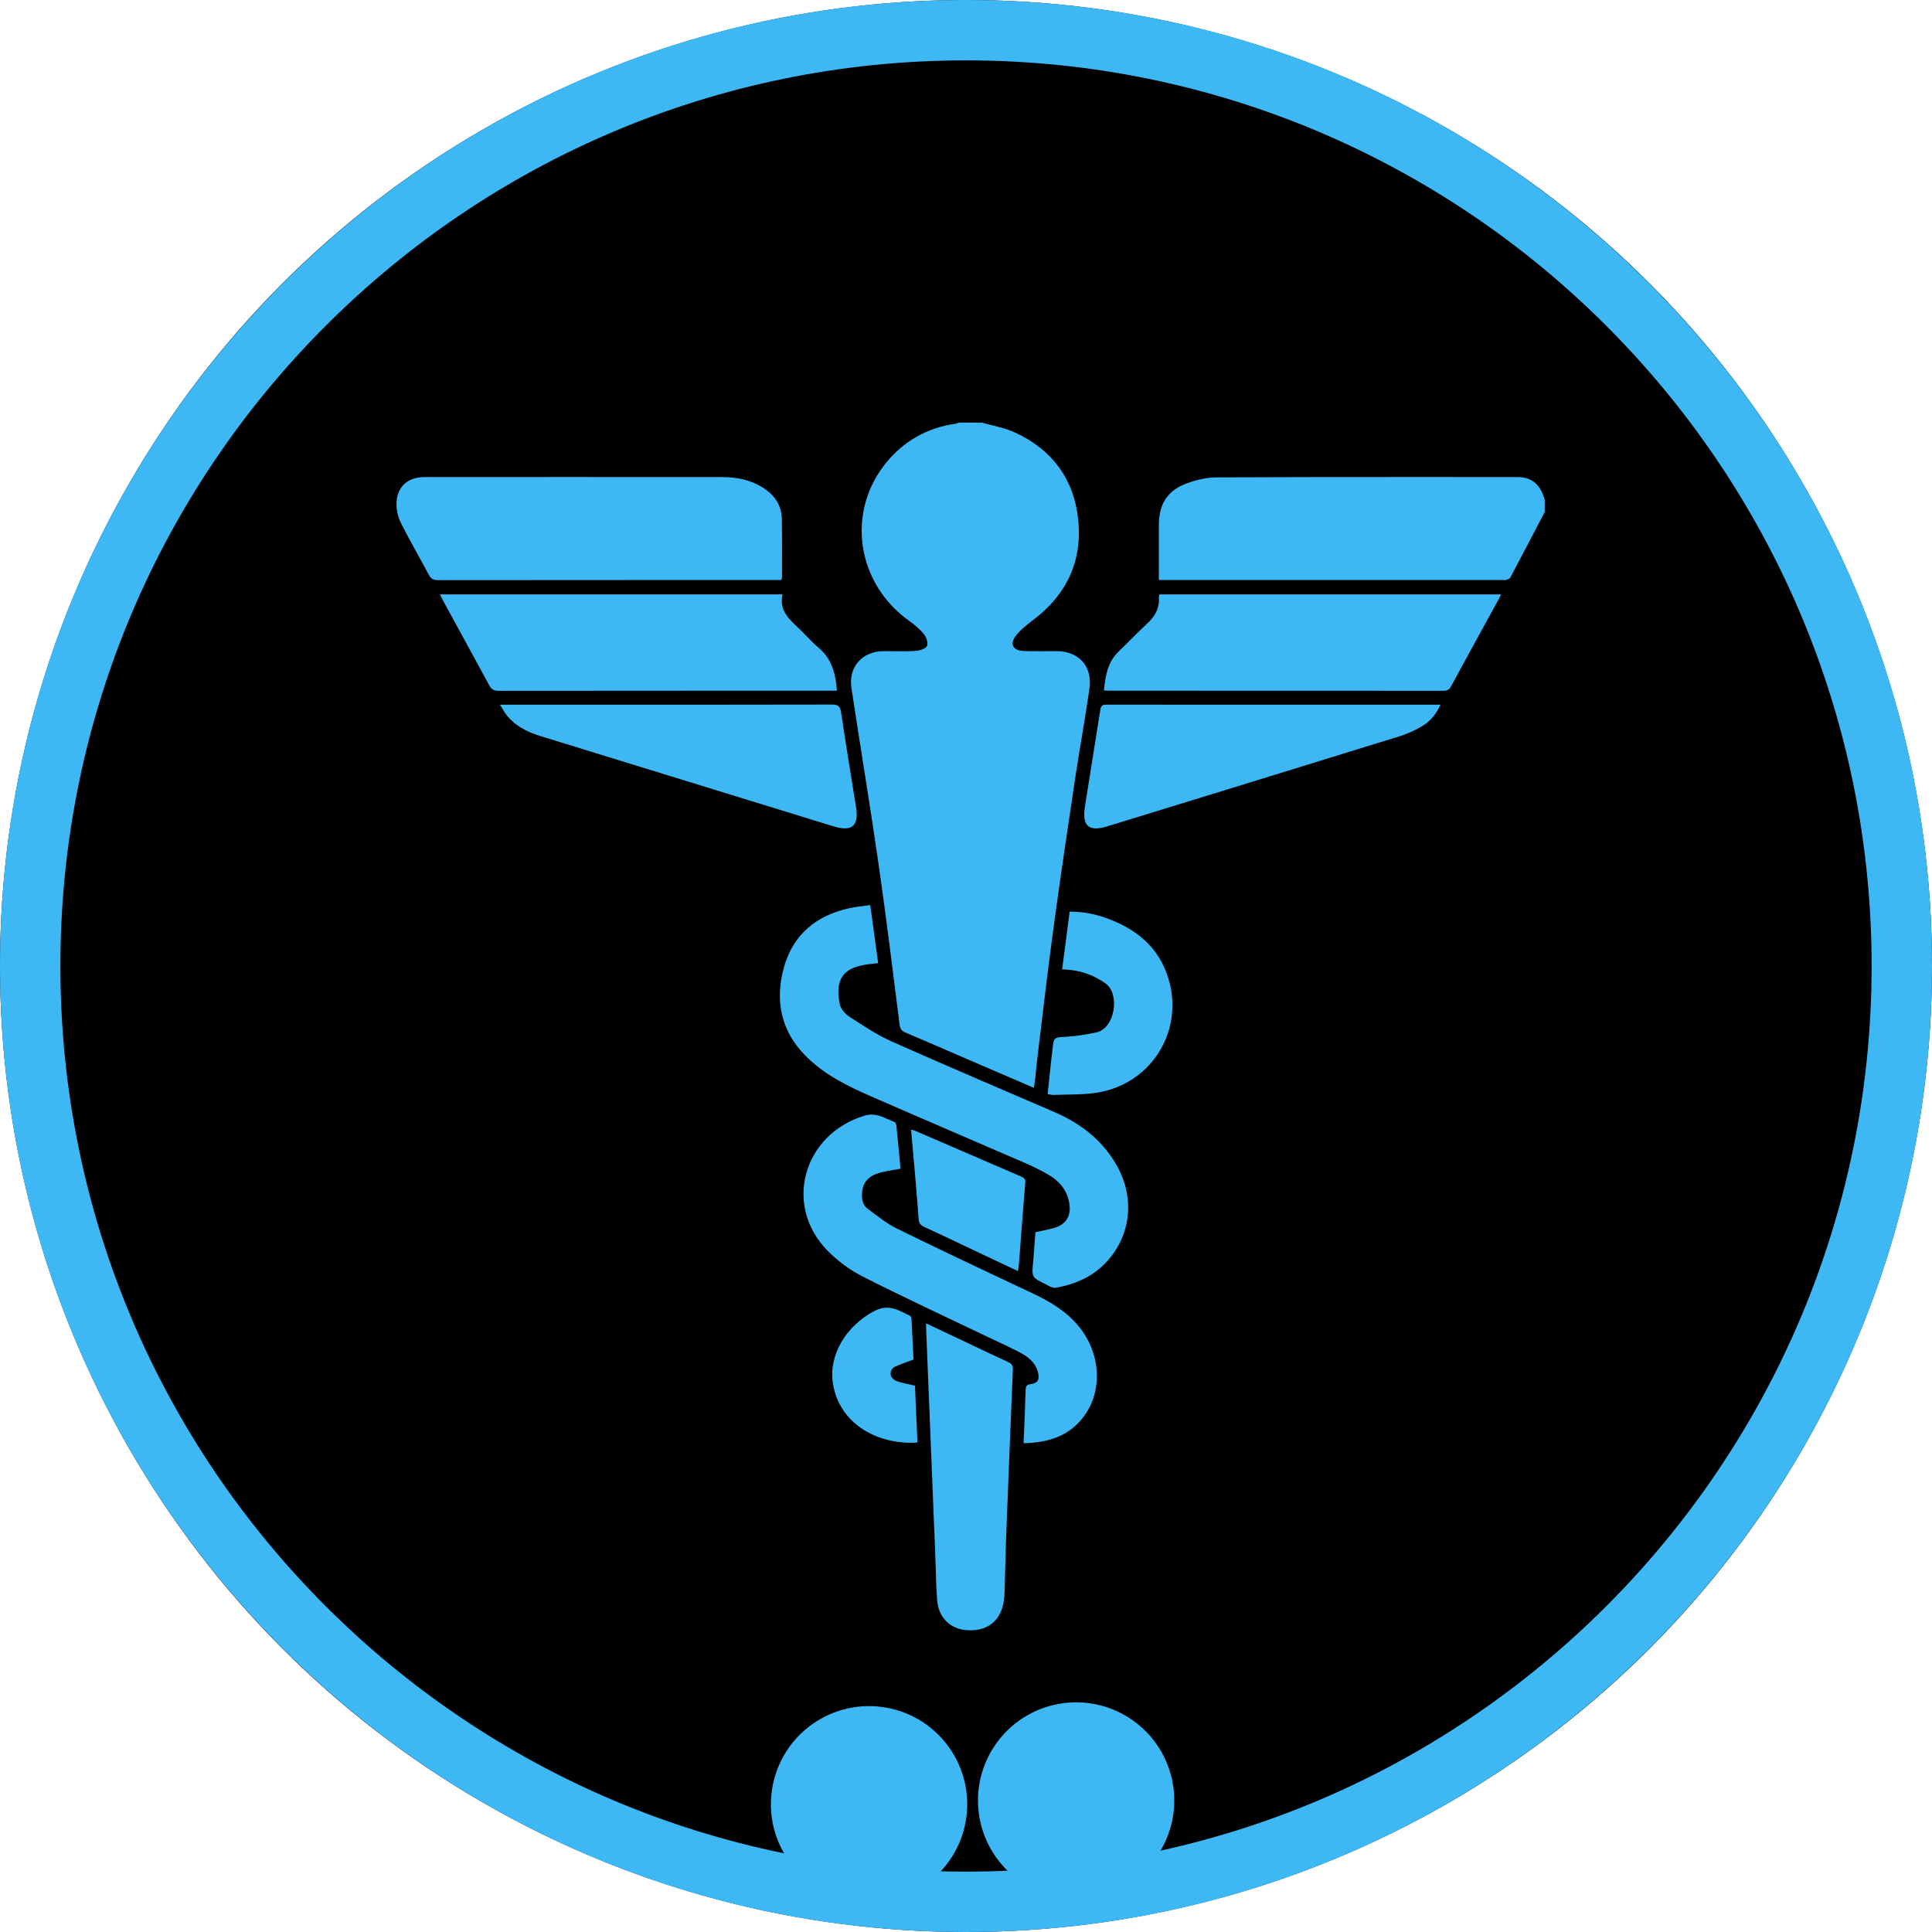 <?xml version="1.0" encoding="UTF-8" standalone="no"?>
<!DOCTYPE svg PUBLIC "-//W3C//DTD SVG 1.1//EN" "http://www.w3.org/Graphics/SVG/1.1/DTD/svg11.dtd">
<svg width="100%" height="100%" viewBox="0 0 256 256" version="1.1" xmlns="http://www.w3.org/2000/svg" xmlns:xlink="http://www.w3.org/1999/xlink" xml:space="preserve" xmlns:serif="http://www.serif.com/" style="fill-rule:evenodd;clip-rule:evenodd;stroke-linecap:round;stroke-miterlimit:1.5;">
    <g transform="matrix(1,0,0,1,-8100,-2100)">
        <g transform="matrix(1,0,0,1,8100,2100)">
            <rect id="department-medical-rank-4-token" x="0" y="0" width="256" height="256" style="fill:none;"/>
            <g id="department-medical-rank-4-token1" serif:id="department-medical-rank-4-token">
                <circle cx="128" cy="128" r="128"/>
                <path d="M128,0C198.645,0 256,57.355 256,128C256,198.645 198.645,256 128,256C57.355,256 0,198.645 0,128C0,57.355 57.355,0 128,0ZM128,8C61.77,8 8,61.77 8,128C8,194.23 61.77,248 128,248C194.23,248 248,194.23 248,128C248,61.77 194.23,8 128,8Z" style="fill:rgb(61,184,245);"/>
                <g transform="matrix(2.493,0,0,2.493,-3647,70.956)">
                    <g id="Medical">
                        <path id="Medical1" serif:id="Medical" d="M1512.12,41.875C1512.12,41.992 1512.12,42.066 1512.12,42.14C1512.28,46.102 1512.44,50.063 1512.6,54.025C1512.64,54.89 1512.64,55.758 1512.71,56.619C1512.79,57.547 1513.44,58.143 1514.32,58.186C1514.37,58.189 1514.42,58.19 1514.46,58.19C1515.4,58.19 1516.02,57.704 1516.22,56.8C1516.26,56.592 1516.28,56.376 1516.29,56.163C1516.32,55.212 1516.34,54.261 1516.37,53.31C1516.49,50.32 1516.6,47.329 1516.73,44.34C1516.74,44.114 1516.67,44.019 1516.48,43.932C1515.69,43.571 1514.91,43.195 1514.13,42.825C1513.47,42.512 1512.81,42.2 1512.12,41.875ZM1509.22,30.78C1509.1,30.78 1508.97,30.798 1508.83,30.841C1505.58,31.837 1504.52,35.612 1506.88,38.011C1507.41,38.55 1508.05,39.028 1508.72,39.372C1510.79,40.424 1512.89,41.398 1514.98,42.4C1515.65,42.724 1516.34,43.031 1517,43.368C1517.49,43.613 1517.93,43.923 1518.07,44.496C1518.16,44.872 1518.05,45.054 1517.68,45.105C1517.47,45.132 1517.41,45.217 1517.41,45.412C1517.39,46.203 1517.35,46.993 1517.32,47.784C1517.31,47.929 1517.3,48.073 1517.3,48.246C1518.59,48.214 1519.7,47.889 1520.49,46.841C1521.52,45.475 1521.41,43.489 1520.25,42.055C1519.59,41.245 1518.73,40.729 1517.8,40.291C1515.38,39.152 1512.97,38.015 1510.57,36.84C1510.01,36.566 1509.52,36.154 1509.01,35.783C1508.78,35.61 1508.7,35.337 1508.71,35.041C1508.72,34.481 1508.97,34.095 1509.56,33.899C1509.93,33.777 1510.33,33.74 1510.76,33.656C1510.69,32.901 1510.62,32.136 1510.54,31.372C1510.53,31.305 1510.5,31.2 1510.46,31.183C1510.05,31.028 1509.68,30.78 1509.22,30.78ZM1510.03,41.042C1509.83,41.042 1509.62,41.09 1509.38,41.212C1507.89,41.987 1506.94,43.534 1507.16,45.029C1507.48,47.199 1509.46,48.222 1511.29,48.222C1511.41,48.222 1511.54,48.217 1511.66,48.208C1511.61,47.199 1511.57,46.189 1511.53,45.188C1511.19,45.109 1510.88,45.056 1510.58,44.954C1510.45,44.91 1510.29,44.784 1510.25,44.663C1510.19,44.458 1510.29,44.253 1510.5,44.161C1510.79,44.036 1511.09,43.933 1511.45,43.798C1511.42,43.095 1511.38,42.36 1511.34,41.625C1511.33,41.57 1511.3,41.488 1511.25,41.467C1510.84,41.275 1510.47,41.042 1510.03,41.042ZM1509.15,19.643C1508.76,19.7 1508.39,19.73 1508.03,19.81C1506.29,20.199 1505.07,21.188 1504.57,22.926C1504.07,24.702 1504.39,26.323 1505.72,27.664C1506.7,28.654 1507.93,29.258 1509.19,29.809C1511.88,30.989 1514.58,32.136 1517.27,33.306C1517.74,33.51 1518.21,33.731 1518.65,33.992C1519.1,34.263 1519.48,34.64 1519.65,35.162C1519.89,35.904 1519.76,36.594 1518.84,36.829C1518.55,36.903 1518.25,36.959 1517.93,37.03C1517.89,37.561 1517.85,38.083 1517.81,38.604C1517.73,39.436 1517.73,39.435 1518.49,39.803C1518.58,39.85 1518.67,39.909 1518.77,39.945C1518.83,39.967 1518.9,39.987 1518.97,39.987C1518.98,39.987 1519,39.986 1519.02,39.983C1520.08,39.791 1521.04,39.37 1521.77,38.542C1523.05,37.101 1523.22,35.088 1522.18,33.358C1521.42,32.081 1520.29,31.229 1518.94,30.646C1516.05,29.396 1513.15,28.169 1510.28,26.887C1509.49,26.538 1508.77,26.045 1508.04,25.575C1507.82,25.429 1507.58,25.162 1507.53,24.914C1507.28,23.636 1507.67,23.021 1508.85,22.82C1509.08,22.779 1509.32,22.759 1509.57,22.729C1509.43,21.7 1509.3,20.697 1509.15,19.643ZM1511.32,31.579C1511.39,32.39 1511.46,33.166 1511.53,33.942C1511.59,34.73 1511.67,35.518 1511.72,36.307C1511.73,36.539 1511.82,36.658 1512.03,36.755C1513.07,37.232 1514.1,37.728 1515.13,38.216C1515.75,38.507 1516.36,38.795 1517,39.096C1517.02,38.965 1517.04,38.873 1517.05,38.778C1517.16,37.319 1517.27,35.858 1517.39,34.399C1517.41,34.209 1517.33,34.138 1517.17,34.071C1515.3,33.267 1513.43,32.457 1511.56,31.65C1511.49,31.619 1511.41,31.606 1511.32,31.579ZM1519.77,19.991L1519.75,19.991C1519.62,21.019 1519.48,22.022 1519.35,23.059C1519.51,23.069 1519.61,23.072 1519.72,23.082C1520.43,23.154 1521.07,23.389 1521.67,23.82C1522.43,24.371 1522.17,26.208 1521.15,26.417C1520.63,26.524 1520.11,26.61 1519.58,26.642C1518.92,26.682 1518.91,26.652 1518.84,27.286C1518.74,28.079 1518.67,28.873 1518.58,29.689C1518.7,29.708 1518.79,29.736 1518.88,29.736L1518.89,29.736C1519.67,29.702 1520.46,29.734 1521.22,29.611C1523.96,29.167 1525.7,26.581 1525.09,23.889C1524.68,22.11 1523.5,21.01 1521.83,20.384C1521.18,20.136 1520.5,19.991 1519.77,19.991ZM1515.09,-6L1513.87,-6C1513.81,-5.98 1513.75,-5.952 1513.69,-5.943C1512.17,-5.726 1510.92,-5.019 1509.96,-3.824C1507.86,-1.198 1508.44,2.563 1511.22,4.538C1511.5,4.741 1511.78,4.971 1512,5.24C1512.13,5.401 1512.24,5.708 1512.17,5.866C1512.1,6.016 1511.79,6.12 1511.58,6.133C1511.32,6.15 1511.06,6.154 1510.8,6.154L1509.85,6.148C1508.73,6.151 1507.98,6.987 1508.15,8.098C1508.62,11.215 1509.14,14.324 1509.59,17.444C1510,20.289 1510.35,23.143 1510.71,25.994C1510.74,26.212 1510.81,26.33 1511.02,26.418C1512.14,26.89 1513.26,27.379 1514.37,27.861C1515.52,28.356 1516.67,28.849 1517.85,29.358C1517.87,29.196 1517.89,29.063 1517.91,28.928C1517.96,28.439 1518.01,27.949 1518.07,27.461C1518.35,25.138 1518.62,22.813 1518.94,20.494C1519.29,17.921 1519.68,15.353 1520.06,12.785C1520.3,11.232 1520.58,9.686 1520.8,8.132C1520.97,6.966 1520.24,6.15 1519.07,6.148L1518.16,6.15C1517.87,6.15 1517.59,6.148 1517.31,6.139C1516.73,6.12 1516.54,5.764 1516.9,5.318C1517.15,4.999 1517.49,4.732 1517.82,4.483C1519.6,3.136 1520.44,1.342 1520.2,-0.874C1519.97,-3.013 1518.81,-4.566 1516.85,-5.472C1516.3,-5.728 1515.68,-5.828 1515.09,-6ZM1521.74,8.99C1521.55,8.99 1521.41,9 1521.38,9.254C1521.11,10.976 1520.83,12.694 1520.56,14.414C1520.44,15.194 1520.62,15.568 1521.15,15.568C1521.32,15.568 1521.52,15.531 1521.75,15.459C1526.92,13.868 1532.1,12.278 1537.27,10.676C1537.67,10.551 1538.07,10.373 1538.43,10.165C1538.89,9.909 1539.22,9.521 1539.46,8.993L1539.04,8.993C1536.47,8.993 1533.89,8.992 1531.31,8.992L1527.72,8.993L1521.74,8.99ZM1507.13,8.985L1507.12,8.985C1503.39,8.992 1499.65,8.993 1495.91,8.993L1489.47,8.993C1489.58,9.176 1489.65,9.295 1489.72,9.407C1490.19,10.089 1490.88,10.433 1491.64,10.667C1496.82,12.263 1502,13.86 1507.18,15.454C1507.42,15.529 1507.63,15.566 1507.8,15.566C1508.34,15.566 1508.52,15.188 1508.39,14.399C1508.12,12.733 1507.85,11.068 1507.6,9.399C1507.55,9.08 1507.45,8.985 1507.13,8.985ZM1504.49,3.13L1486.28,3.13C1486.34,3.248 1486.38,3.342 1486.43,3.432C1487.25,4.942 1488.08,6.449 1488.9,7.963C1489.02,8.179 1489.14,8.255 1489.39,8.255L1489.39,8.255C1493.47,8.249 1497.54,8.248 1501.62,8.248L1507.38,8.248C1507.31,7.343 1507.11,6.559 1506.41,5.972C1506.09,5.703 1505.81,5.391 1505.52,5.096C1504.97,4.547 1504.27,4.08 1504.49,3.13ZM1542.68,3.13L1524.52,3.13C1524.51,3.201 1524.48,3.264 1524.49,3.325C1524.53,3.9 1524.26,4.32 1523.85,4.696C1523.34,5.176 1522.85,5.69 1522.34,6.179C1521.76,6.741 1521.65,7.472 1521.57,8.234C1521.68,8.24 1521.76,8.248 1521.85,8.248C1527.77,8.249 1533.7,8.248 1539.63,8.253L1539.63,8.253C1539.82,8.253 1539.93,8.193 1540.02,8.018C1540.86,6.467 1541.71,4.923 1542.56,3.376C1542.6,3.304 1542.63,3.229 1542.68,3.13ZM1493.07,-3.107C1490.52,-3.107 1487.98,-3.106 1485.43,-3.104C1484.55,-3.104 1483.97,-2.558 1483.97,-1.673C1483.97,-1.325 1484.06,-0.946 1484.22,-0.634C1484.68,0.282 1485.2,1.168 1485.68,2.074C1485.79,2.291 1485.92,2.373 1486.17,2.373L1486.17,2.373C1490.34,2.367 1494.5,2.366 1498.67,2.366L1504.43,2.366C1504.44,2.291 1504.46,2.251 1504.46,2.211C1504.46,1.184 1504.47,0.157 1504.45,-0.87C1504.44,-1.633 1504.04,-2.179 1503.41,-2.567C1502.76,-2.966 1502.04,-3.103 1501.29,-3.104C1498.55,-3.106 1495.81,-3.107 1493.07,-3.107ZM1537.33,-3.107C1534.07,-3.107 1530.81,-3.104 1527.56,-3.09C1527.04,-3.088 1526.49,-2.958 1526,-2.78C1524.95,-2.403 1524.5,-1.685 1524.49,-0.572L1524.49,2.366L1542.72,2.366C1542.77,2.366 1542.82,2.372 1542.86,2.372C1542.89,2.372 1542.92,2.37 1542.95,2.361C1543.03,2.337 1543.14,2.301 1543.17,2.236C1543.79,1.077 1544.39,-0.087 1545,-1.25L1545,-1.892C1544.8,-2.621 1544.39,-3.106 1543.57,-3.106L1537.33,-3.107Z" style="fill:rgb(61,184,245);fill-rule:nonzero;"/>
                    </g>
                </g>
                <g transform="matrix(0.993,0.122,-0.122,0.993,-1623.79,-1425.07)">
                    <circle cx="1928" cy="1439" r="9" style="fill:rgb(61,184,245);stroke:rgb(61,184,245);stroke-width:8px;"/>
                </g>
                <g transform="matrix(0.993,-0.122,0.122,0.993,-1947.47,-955.137)">
                    <circle cx="1928" cy="1439" r="9" style="fill:rgb(61,184,245);stroke:rgb(61,184,245);stroke-width:8px;"/>
                </g>
            </g>
        </g>
    </g>
</svg>
